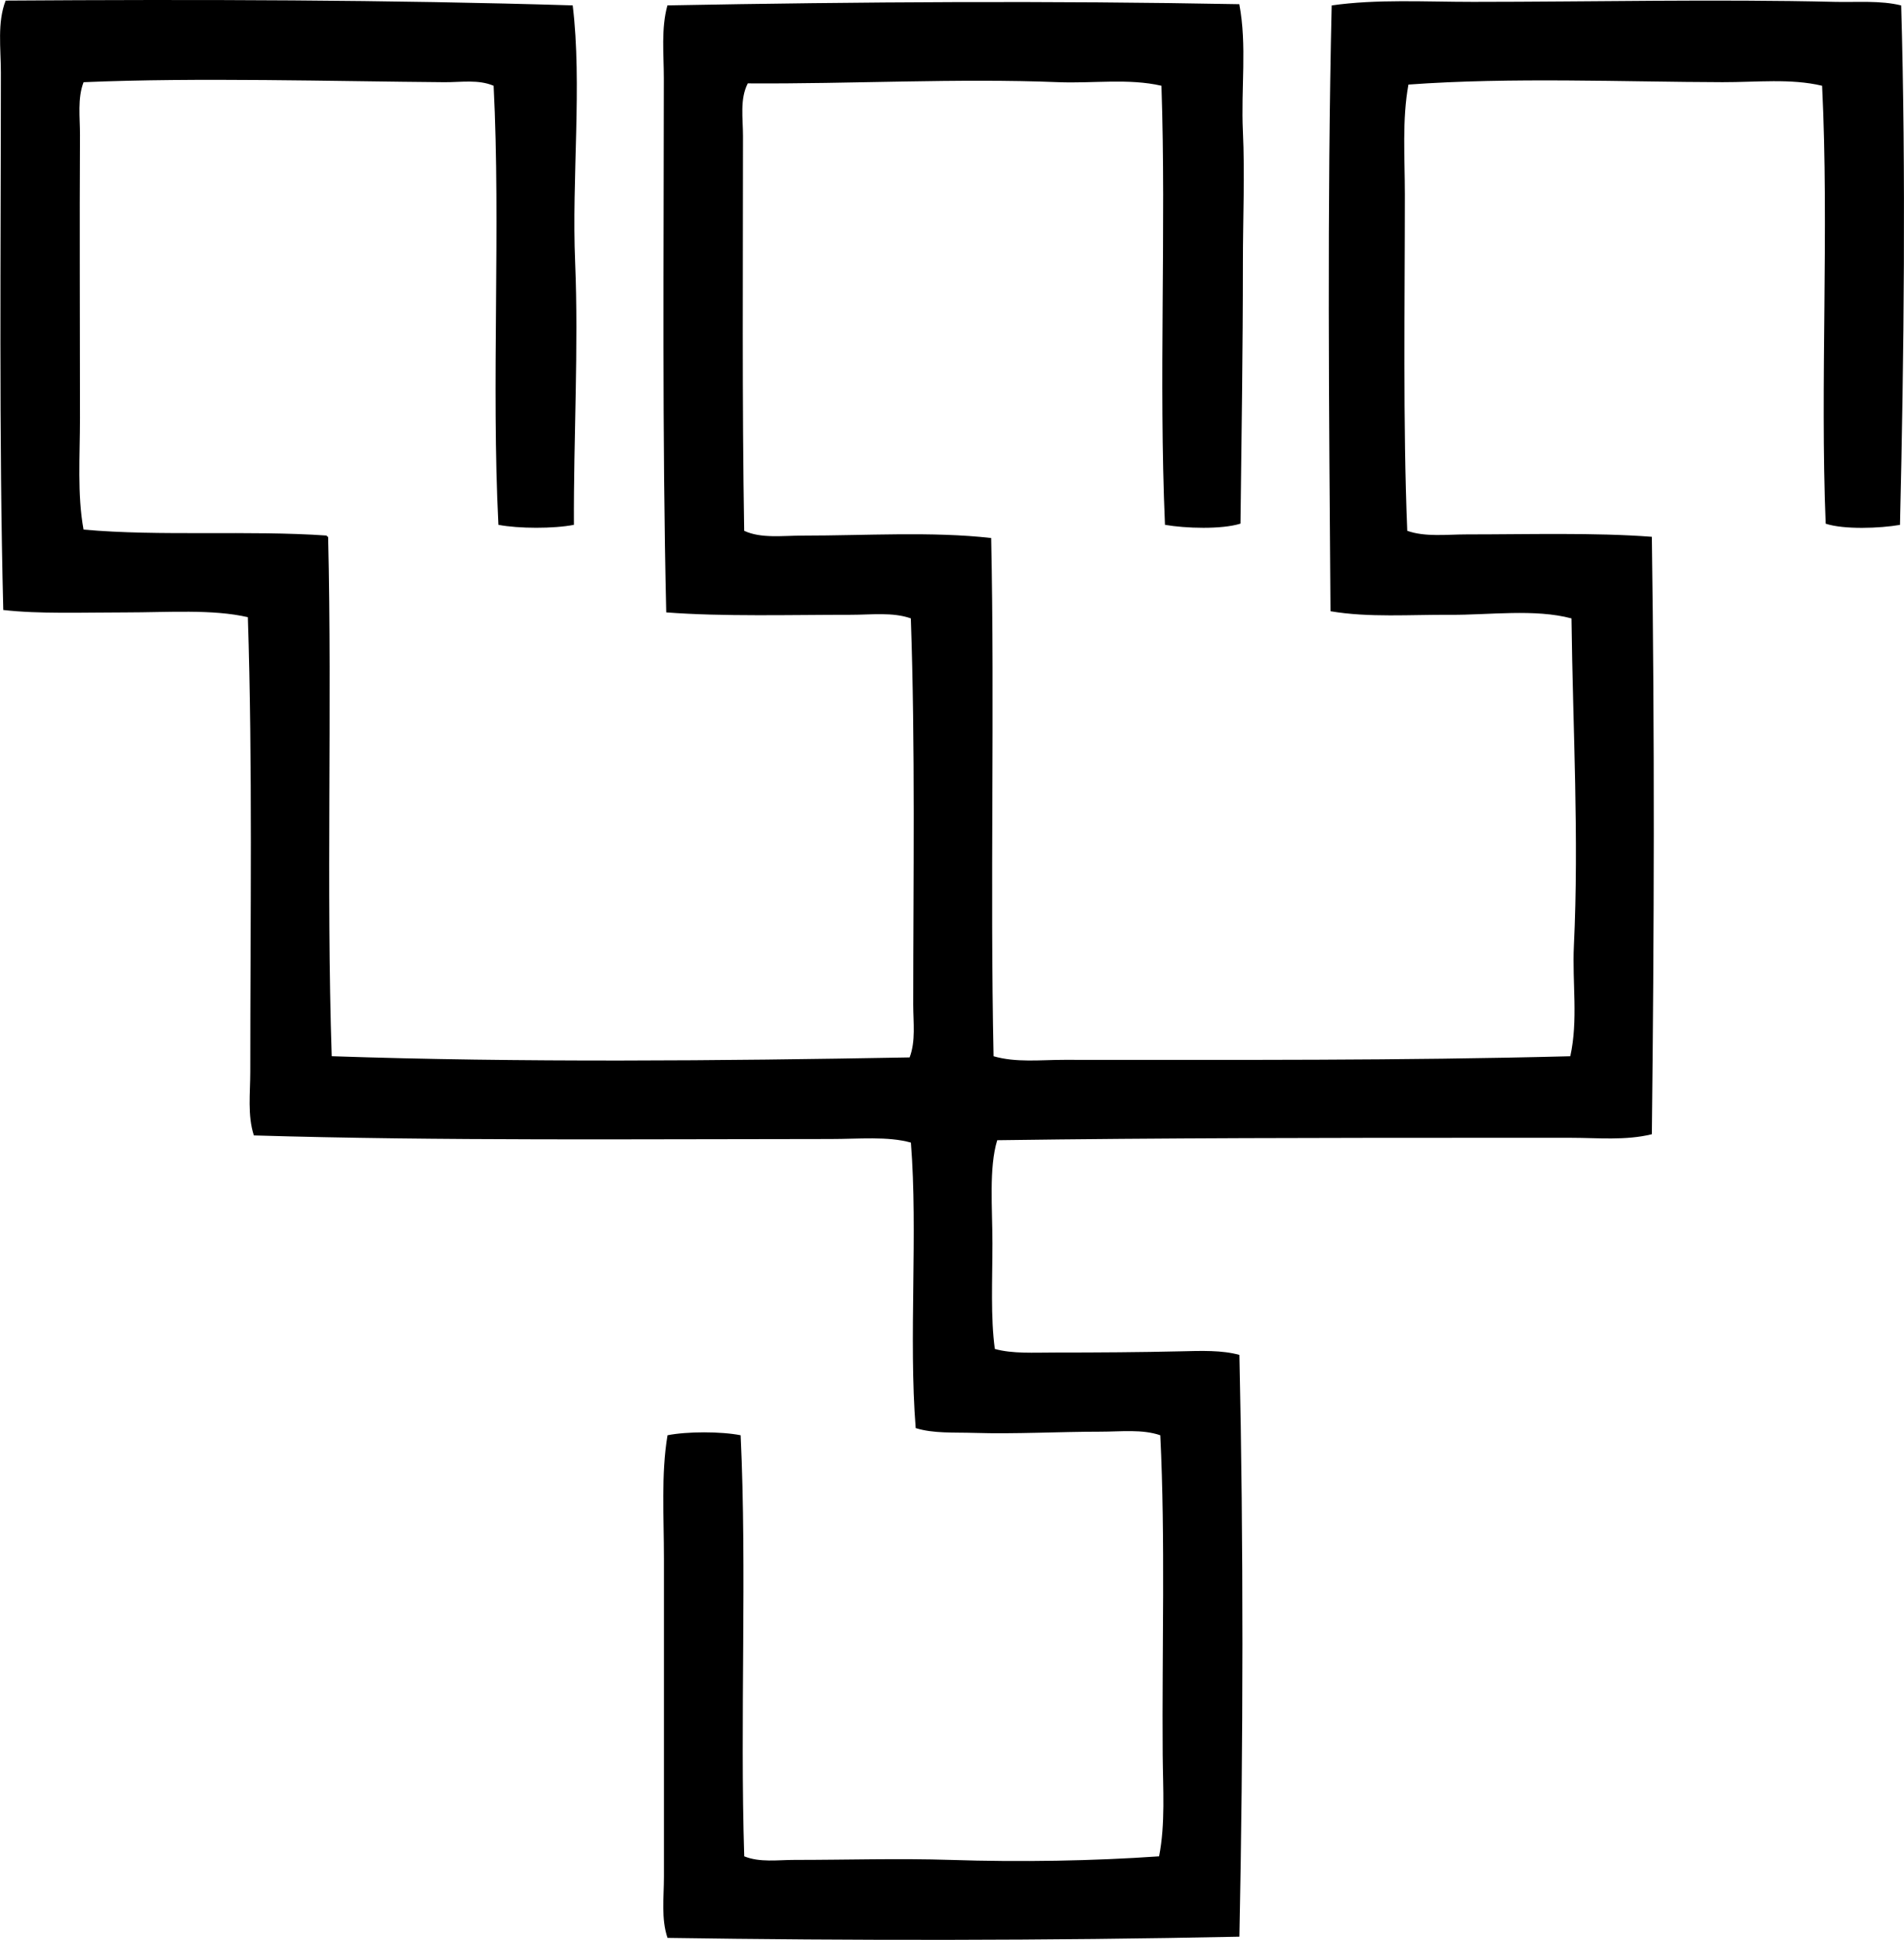 <?xml version="1.0" encoding="iso-8859-1"?>
<!-- Generator: Adobe Illustrator 19.2.0, SVG Export Plug-In . SVG Version: 6.00 Build 0)  -->
<svg version="1.1" xmlns="http://www.w3.org/2000/svg" xmlns:xlink="http://www.w3.org/1999/xlink" x="0px" y="0px"
	 viewBox="0 0 79.508 80.966" style="enable-background:new 0 0 79.508 80.966;" xml:space="preserve">
<g id="Gifu_x5F_Medico_x5F_Support">
	<path style="fill-rule:evenodd;clip-rule:evenodd;" d="M23.917,0.225c0.401,3.305-0.047,7.222,0.101,10.715
		c0.15,3.59-0.068,7.307-0.051,10.965c-0.837,0.165-2.316,0.162-3.154,0c-0.3-5.875,0.1-12.449-0.2-18.325
		c-0.636-0.272-1.356-0.145-2.053-0.149c-4.642-0.036-10.321-0.202-15.07,0C3.23,4.109,3.342,4.892,3.34,5.632
		c-0.021,3.72,0,7.804,0,11.816c0,1.583-0.119,3.19,0.149,4.656c3.183,0.289,6.921,0.022,10.164,0.25
		c-0.01,0.043,0.02,0.048,0.05,0.05c0.17,7.169-0.084,14.648,0.15,21.68c7.848,0.269,16.261,0.193,24.132,0.05
		c0.26-0.69,0.15-1.454,0.15-2.203c0.001-5.168,0.088-10.774-0.1-16.121c-0.749-0.267-1.642-0.15-2.504-0.15
		c-2.481-0.001-5.346,0.082-7.71-0.1c-0.172-7.451-0.102-14.838-0.1-22.28c0-1.03-0.119-2.08,0.149-3.055
		c8.116-0.151,16.018-0.199,23.882-0.05c0.327,1.724,0.066,3.509,0.15,5.308c0.084,1.791,0,3.652,0,5.457
		c0,3.625-0.056,7.268-0.1,10.915c-0.78,0.247-2.302,0.2-3.154,0.05C48.382,15.81,48.703,9.594,48.5,3.579
		c-1.374-0.316-2.856-0.092-4.306-0.149c-4.225-0.17-8.653,0.079-12.968,0.05c-0.338,0.654-0.2,1.454-0.2,2.203
		c0,5.345-0.041,11.154,0.05,16.472c0.701,0.329,1.612,0.2,2.454,0.2c2.581,0.001,5.422-0.179,7.86,0.101
		c0.149,7.093-0.05,14.536,0.1,21.629c0.938,0.272,1.952,0.15,2.954,0.15c7.192-0.001,13.977,0.036,21.129-0.15
		c0.335-1.512,0.077-3.07,0.15-4.606c0.217-4.545-0.042-8.988-0.1-13.668c-1.525-0.408-3.441-0.14-5.057-0.15
		c-1.652-0.011-3.422,0.123-5.007-0.15c-0.061-8.225-0.145-16.941,0.05-25.284c1.883-0.271,3.884-0.149,5.908-0.149
		c4.966-0.001,10.098-0.12,15.12,0c0.924,0.021,1.885-0.066,2.754,0.149c0.199,6.922,0.118,14.633-0.05,21.68
		c-0.835,0.146-2.346,0.202-3.104-0.05C76,16.049,76.382,9.55,76.087,3.579c-1.306-0.311-2.726-0.146-4.155-0.149
		c-4.041-0.009-8.853-0.214-13.118,0.1c-0.268,1.461-0.15,3.035-0.149,4.606c0,4.584-0.083,9.553,0.1,14.019
		c0.749,0.267,1.642,0.15,2.504,0.15c2.481,0.001,5.345-0.082,7.71,0.1c0.119,8.291,0.1,16.48,0,24.935
		c-1.1,0.271-2.253,0.149-3.404,0.149c-1.15,0-2.338,0-3.505,0c-6.622,0.001-13.531,0.004-20.428,0.101
		c-0.352,1.157-0.2,2.812-0.2,4.306c0,1.53-0.08,3.096,0.101,4.406c0.739,0.207,1.628,0.149,2.503,0.15
		c1.786,0,3.594-0.012,5.258-0.051c0.864-0.021,1.725-0.053,2.452,0.15c0.173,7.773,0.164,16.321,0,24.283
		c-7.983,0.167-16.325,0.165-23.882,0.05c-0.271-0.8-0.149-1.697-0.149-2.554c0-4.315-0.002-8.869,0-13.268
		c0-1.766-0.123-3.522,0.149-5.157c0.808-0.163,2.247-0.163,3.054,0c0.267,5.642-0.032,11.849,0.15,17.574
		c0.656,0.264,1.395,0.149,2.104,0.149c2.151,0.001,4.348-0.07,6.509,0c2.932,0.096,5.958,0.043,8.711-0.149
		c0.264-1.351,0.162-2.805,0.15-4.256c-0.033-4.28,0.115-8.961-0.1-13.318c-0.753-0.261-1.643-0.15-2.504-0.15
		c-1.729,0-3.545,0.104-5.257,0.051c-0.861-0.027-1.715,0.031-2.453-0.201c-0.298-3.74,0.098-8.175-0.2-11.916
		c-0.974-0.271-2.156-0.149-3.355-0.149c-7.926,0.001-16.328,0.084-24.082-0.15c-0.272-0.838-0.15-1.772-0.15-2.653
		c0-6.373,0.099-12.812-0.101-18.977c-1.477-0.341-3.333-0.199-5.106-0.199c-1.811,0-3.596,0.071-5.107-0.101
		c-0.183-7.209-0.101-14.975-0.1-22.431c0-1.018-0.158-2.085,0.199-3.004C8.248-0.029,16.3-0.009,23.917,0.225z"/>
</g>
<g id="Layer_1">
</g>
</svg>
